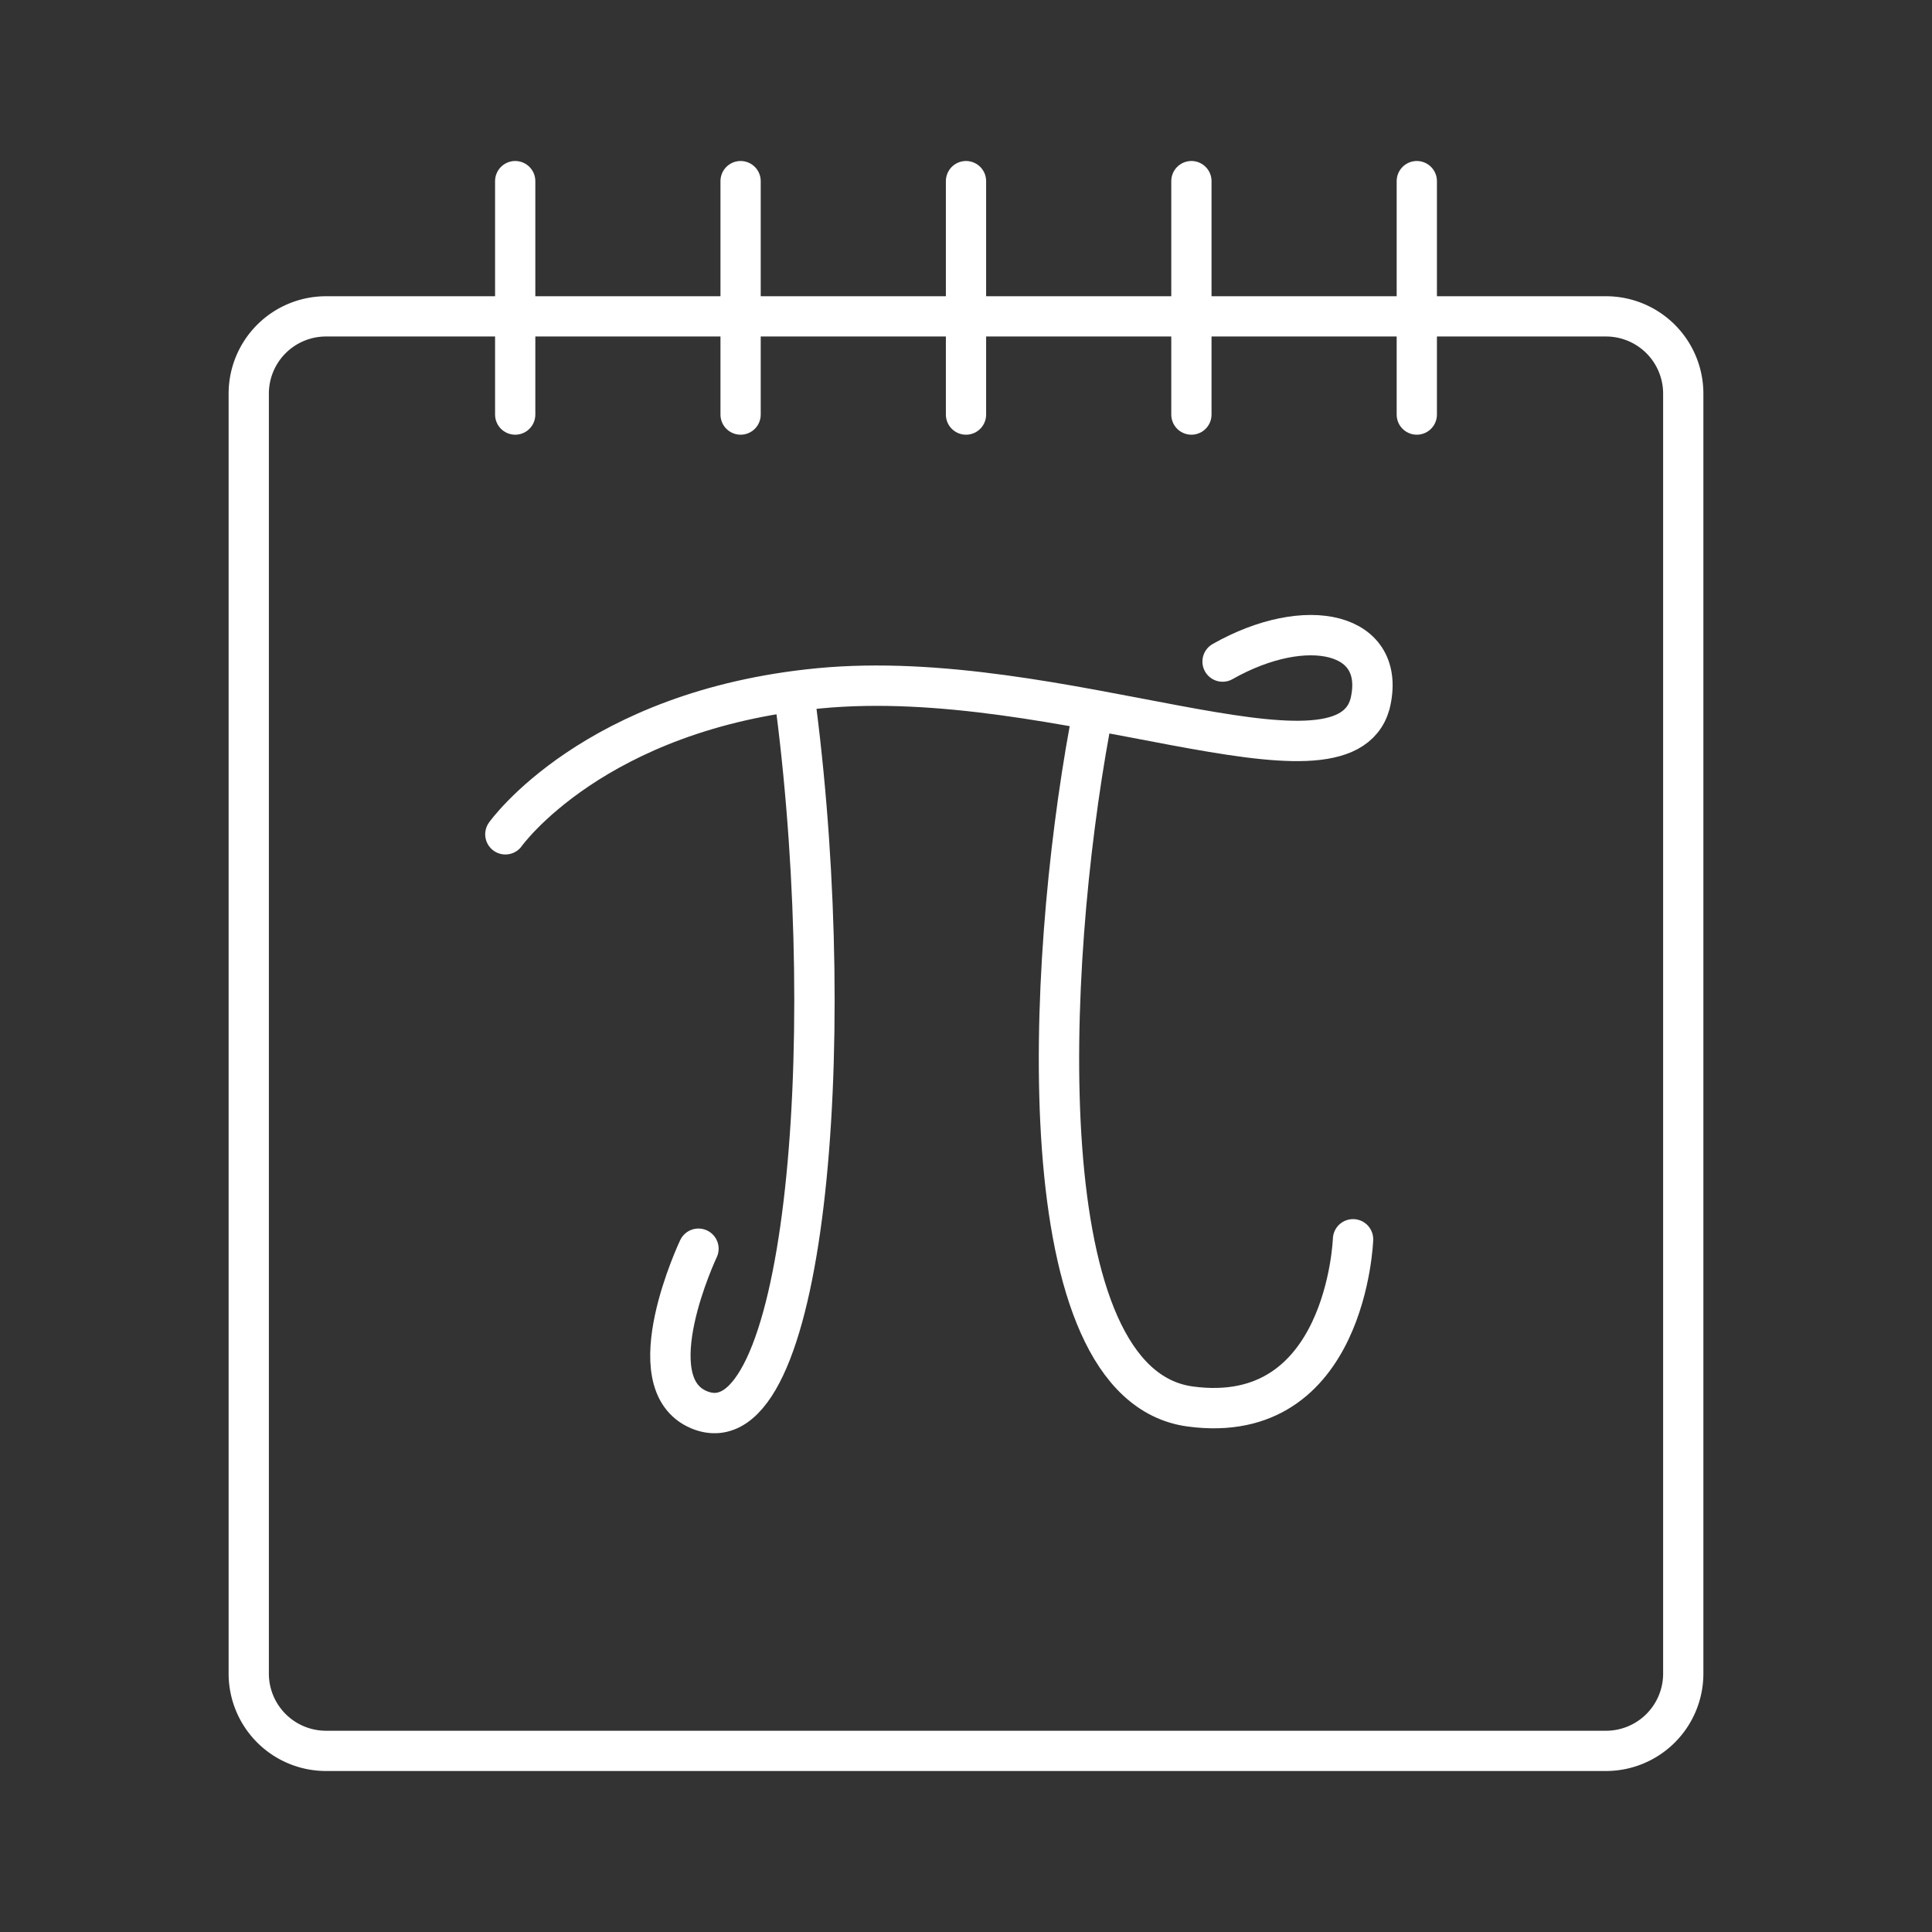 <?xml version="1.0" encoding="UTF-8" standalone="no"?>
<svg
   width="48"
   height="48"
   version="1.1"
   viewBox="0 0 48 48"
   xml:space="preserve"
   id="svg155"
   sodipodi:docname="polycal.svg"
   inkscape:version="1.2 (dc2aedaf03, 2022-05-15)"
   xmlns:inkscape="http://www.inkscape.org/namespaces/inkscape"
   xmlns:sodipodi="http://sodipodi.sourceforge.net/DTD/sodipodi-0.dtd"
   xmlns="http://www.w3.org/2000/svg"
   xmlns:svg="http://www.w3.org/2000/svg"><rect x="0" y="0" width="48" height="48" fill="#333333" stroke="none"/><sodipodi:namedview
     id="namedview157"
     pagecolor="#505050"
     bordercolor="#eeeeee"
     borderopacity="1"
     inkscape:showpageshadow="0"
     inkscape:pageopacity="0"
     inkscape:pagecheckerboard="0"
     inkscape:deskcolor="#505050"
     showgrid="false"
     inkscape:zoom="16.354167"
     inkscape:cx="24"
     inkscape:cy="24"
     inkscape:window-width="1920"
     inkscape:window-height="1007"
     inkscape:window-x="0"
     inkscape:window-y="0"
     inkscape:window-maximized="1"
     inkscape:current-layer="svg155" /><defs
     id="defs131"><style
       id="style129">.a{fill:none;stroke:#000;stroke-linecap:round;stroke-linejoin:round;}</style></defs><g
     stroke="#fff"
     id="g153"
     style="stroke:#ffffff"><g
       transform="matrix(1.17 0 0 1.17 -4.76 -1.97)"
       fill="none"
       stroke-linecap="round"
       stroke-linejoin="round"
       stroke-width=".857"
       id="g139"
       style="stroke:#ffffff"><path
         d="m18.9 28.2s-1.35 2.85 0.013 3.42c2.24 0.931 2.99-7.62 2.06-14.9"
         id="path133"
         style="stroke:#ffffff" /><path
         d="m32.8 28s-0.137 4-3.46 3.55c-3.48-0.474-3.06-9.33-2.13-14.4"
         id="path135"
         style="stroke:#ffffff" /><path
         d="m14.8 19.4s1.87-2.64 6.66-3.1c5.12-0.491 11.1 2.47 11.7 0.334 0.376-1.53-1.35-1.91-3.13-0.902"
         id="path137"
         style="stroke:#ffffff" /></g><path
       class="a"
       d="m8.1 7.86a1.92 1.92 0 0 0-1.92 1.92v31.8a1.92 1.92 0 0 0 1.92 1.92h31.8a1.92 1.92 0 0 0 1.92-1.92v-31.8a1.92 1.92 0 0 0-1.92-1.92z"
       id="path141"
       style="stroke:#ffffff" /><line
       class="a"
       x1="12.8"
       x2="12.8"
       y1="10.3"
       y2="4.5"
       id="line143"
       style="stroke:#ffffff" /><line
       class="a"
       x1="35.2"
       x2="35.2"
       y1="10.3"
       y2="4.5"
       id="line145"
       style="stroke:#ffffff" /><line
       class="a"
       x1="18.4"
       x2="18.4"
       y1="10.3"
       y2="4.5"
       id="line147"
       style="stroke:#ffffff" /><line
       class="a"
       x1="24"
       x2="24"
       y1="10.3"
       y2="4.5"
       id="line149"
       style="stroke:#ffffff" /><line
       class="a"
       x1="29.6"
       x2="29.6"
       y1="10.3"
       y2="4.5"
       id="line151"
       style="stroke:#ffffff" /></g></svg>
